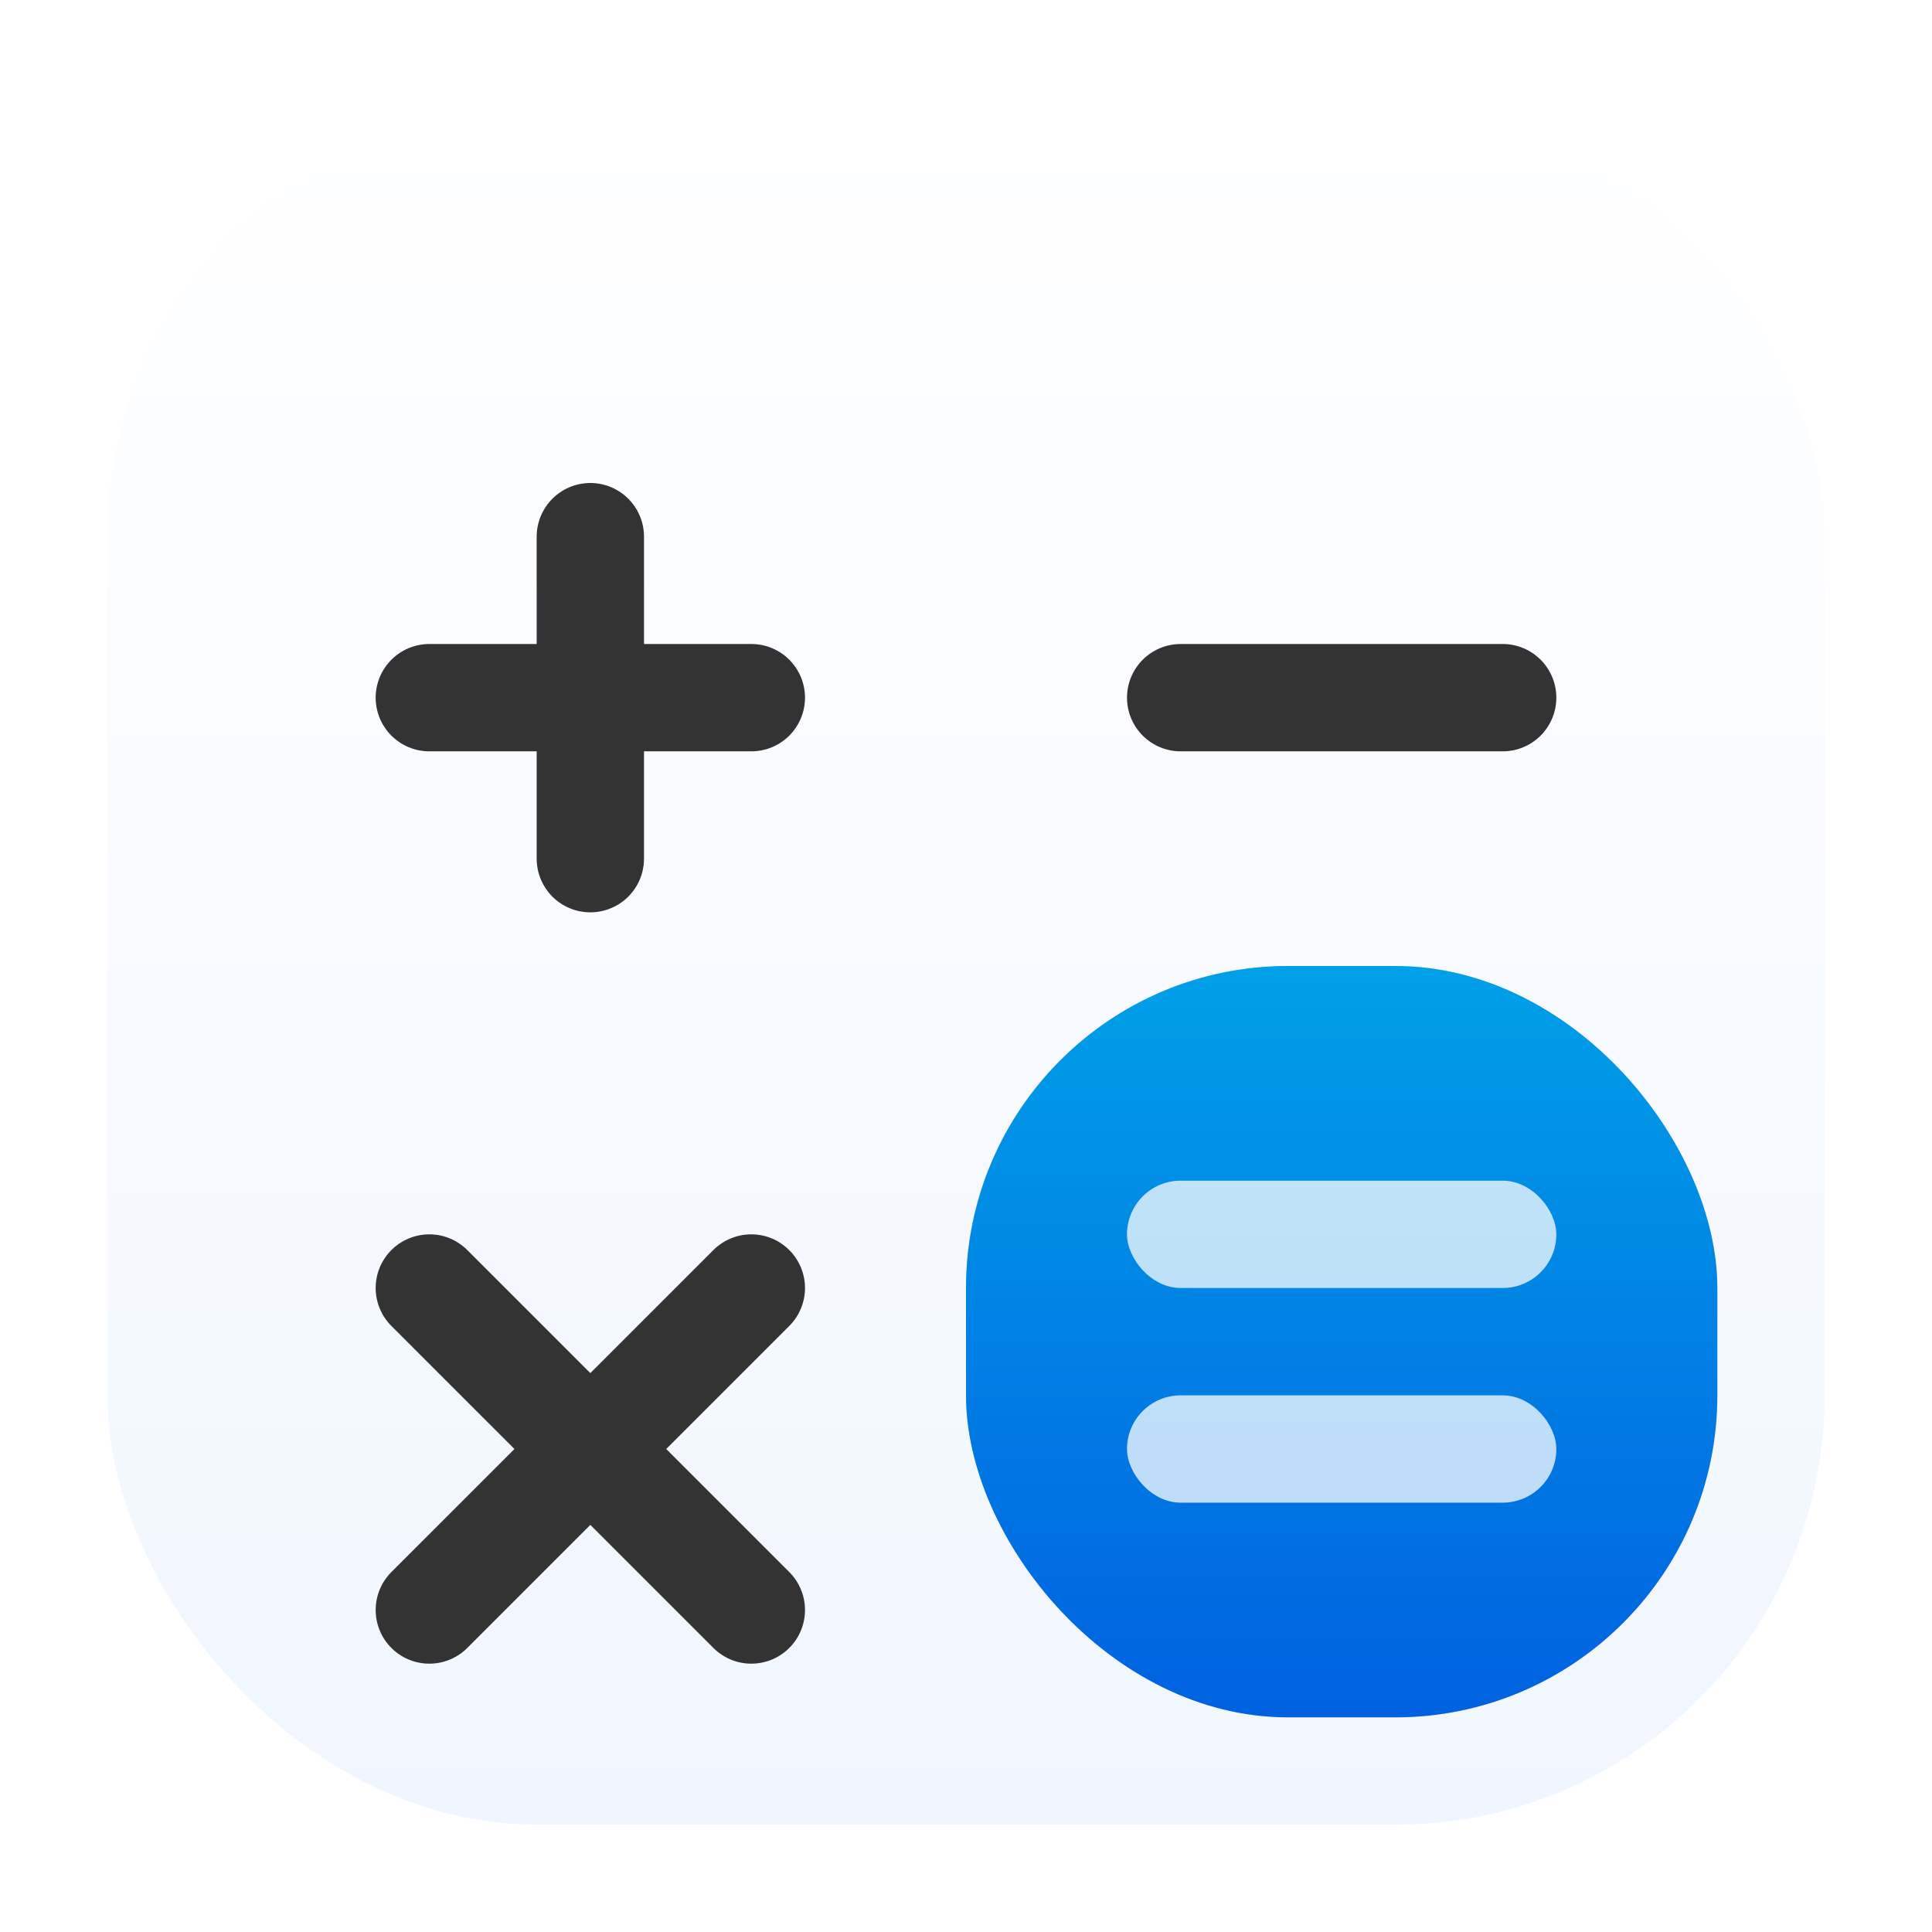 <svg width="72" height="72" viewBox="0 0 72 72" fill="none" xmlns="http://www.w3.org/2000/svg">
<g clip-path="url(#clip0_548_663)">
<g filter="url(#filter0_d_548_663)">
<rect x="4" y="4" width="64" height="64" rx="16" fill="url(#paint0_linear_548_663)"/>
</g>
<mask id="mask0_548_663" style="mask-type:alpha" maskUnits="userSpaceOnUse" x="4" y="4" width="64" height="64">
<rect x="4" y="4" width="64" height="64" rx="16" fill="white"/>
</mask>
<g mask="url(#mask0_548_663)">
<rect x="36" y="36" width="28" height="28" rx="12" fill="#D9D9D9"/>
<rect x="36" y="36" width="28" height="28" rx="12" fill="url(#paint1_linear_548_663)"/>
<rect x="42" y="44" width="16" height="4" rx="2" fill="white" fill-opacity="0.75"/>
<rect x="42" y="52" width="16" height="4" rx="2" fill="white" fill-opacity="0.75"/>
<g filter="url(#filter1_i_548_663)">
<path d="M16 22H28M22 16V28M44 22H56M16 44L28 56M28 44L16 56" stroke="#333333" stroke-width="4" stroke-linecap="round" stroke-linejoin="round"/>
</g>
</g>
</g>
<defs>
<filter id="filter0_d_548_663" x="0" y="0" width="72" height="72" filterUnits="userSpaceOnUse" color-interpolation-filters="sRGB">
<feFlood flood-opacity="0" result="BackgroundImageFix"/>
<feColorMatrix in="SourceAlpha" type="matrix" values="0 0 0 0 0 0 0 0 0 0 0 0 0 0 0 0 0 0 127 0" result="hardAlpha"/>
<feOffset/>
<feGaussianBlur stdDeviation="2"/>
<feComposite in2="hardAlpha" operator="out"/>
<feColorMatrix type="matrix" values="0 0 0 0 0 0 0 0 0 0 0 0 0 0 0 0 0 0 0.1 0"/>
<feBlend mode="normal" in2="BackgroundImageFix" result="effect1_dropShadow_548_663"/>
<feBlend mode="normal" in="SourceGraphic" in2="effect1_dropShadow_548_663" result="shape"/>
</filter>
<filter id="filter1_i_548_663" x="14" y="14" width="44" height="48" filterUnits="userSpaceOnUse" color-interpolation-filters="sRGB">
<feFlood flood-opacity="0" result="BackgroundImageFix"/>
<feBlend mode="normal" in="SourceGraphic" in2="BackgroundImageFix" result="shape"/>
<feColorMatrix in="SourceAlpha" type="matrix" values="0 0 0 0 0 0 0 0 0 0 0 0 0 0 0 0 0 0 127 0" result="hardAlpha"/>
<feOffset dy="4"/>
<feGaussianBlur stdDeviation="2"/>
<feComposite in2="hardAlpha" operator="arithmetic" k2="-1" k3="1"/>
<feColorMatrix type="matrix" values="0 0 0 0 0 0 0 0 0 0 0 0 0 0 0 0 0 0 0.25 0"/>
<feBlend mode="normal" in2="shape" result="effect1_innerShadow_548_663"/>
</filter>
<linearGradient id="paint0_linear_548_663" x1="36" y1="4" x2="36" y2="68" gradientUnits="userSpaceOnUse">
<stop stop-color="white"/>
<stop offset="1" stop-color="#F0F6FF"/>
</linearGradient>
<linearGradient id="paint1_linear_548_663" x1="50" y1="36" x2="50" y2="64" gradientUnits="userSpaceOnUse">
<stop stop-color="#00A0E8"/>
<stop offset="1" stop-color="#0061E0"/>
</linearGradient>
<clipPath id="clip0_548_663">
<rect width="72" height="72" fill="white"/>
</clipPath>
</defs>
</svg>
